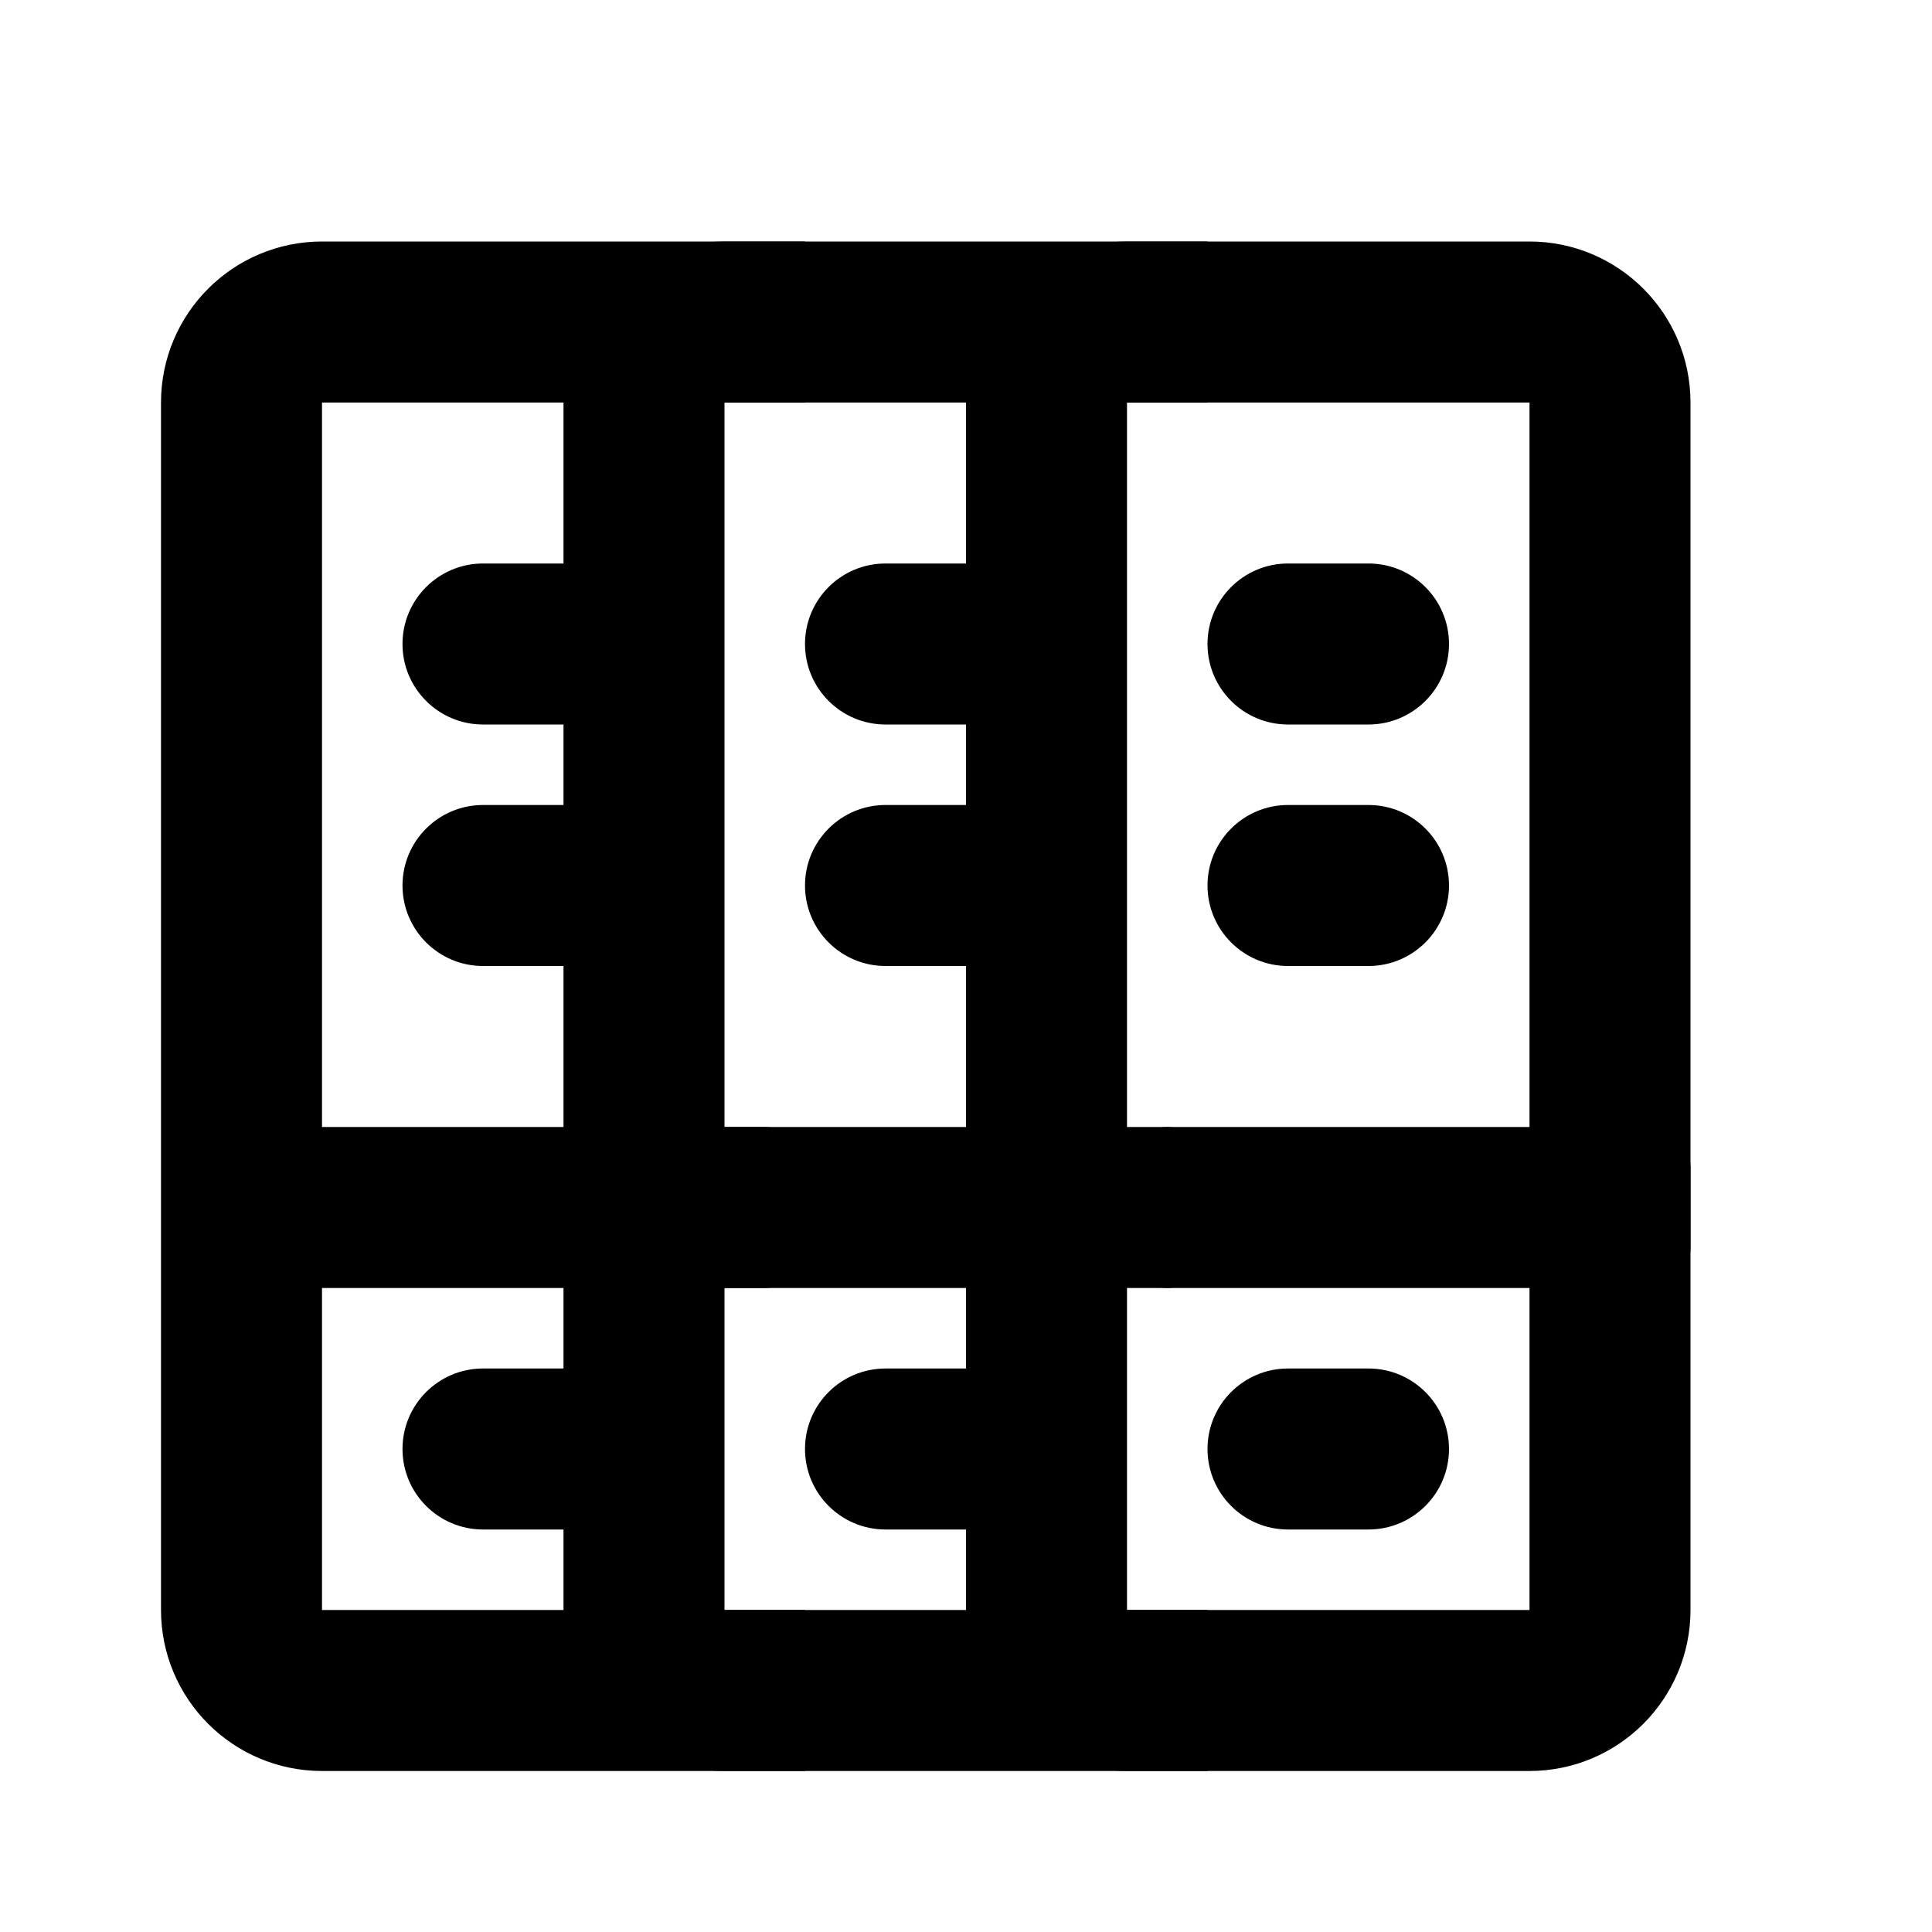 <svg width="24" height="24" viewBox="0 0 24 24" fill="none" xmlns="http://www.w3.org/2000/svg"><path d="M13 5C13 4.448 13.448 4 14 4H19C19.552 4 20 4.448 20 5V20C20 20.552 19.552 21 19 21H14C13.448 21 13 20.552 13 20V5Z" stroke="currentColor" stroke-width="2"/><path d="M15 18C15 17.448 15.448 17 16 17H17C17.552 17 18 17.448 18 18C18 18.552 17.552 19 17 19H16C15.448 19 15 18.552 15 18Z" fill="currentColor" /><path d="M15 8C15 7.448 15.448 7 16 7H17C17.552 7 18 7.448 18 8C18 8.552 17.552 9 17 9H16C15.448 9 15 8.552 15 8Z" fill="currentColor" /><path d="M15 11C15 10.448 15.448 10 16 10H17C17.552 10 18 10.448 18 11C18 11.552 17.552 12 17 12H16C15.448 12 15 11.552 15 11Z" fill="currentColor" /><path d="M14 14.5C14 14.224 14.224 14 14.5 14H20.5C20.776 14 21 14.224 21 14.5V15.5C21 15.776 20.776 16 20.5 16H14.5C14.224 16 14 15.776 14 15.5V14.5Z" fill="currentColor" /><path d="M15 4H9C8.448 4 8 4.448 8 5V20C8 20.552 8.448 21 9 21H15" stroke="currentColor" stroke-width="2"/><path d="M10 18C10 17.448 10.448 17 11 17H12C12.552 17 13 17.448 13 18C13 18.552 12.552 19 12 19H11C10.448 19 10 18.552 10 18Z" fill="currentColor" /><path d="M10 8C10 7.448 10.448 7 11 7H12C12.552 7 13 7.448 13 8C13 8.552 12.552 9 12 9H11C10.448 9 10 8.552 10 8Z" fill="currentColor" /><path d="M10 11C10 10.448 10.448 10 11 10H12C12.552 10 13 10.448 13 11C13 11.552 12.552 12 12 12H11C10.448 12 10 11.552 10 11Z" fill="currentColor" /><path d="M8 14.5C8 14.224 8.224 14 8.5 14H14.5C14.776 14 15 14.224 15 14.5V15.5C15 15.776 14.776 16 14.5 16H8.5C8.224 16 8 15.776 8 15.5V14.5Z" fill="currentColor" /><path d="M10 4H4C3.448 4 3 4.448 3 5V20C3 20.552 3.448 21 4 21H10" stroke="currentColor" stroke-width="2"/><path d="M5 18C5 17.448 5.448 17 6 17H7C7.552 17 8 17.448 8 18C8 18.552 7.552 19 7 19H6C5.448 19 5 18.552 5 18Z" fill="currentColor" /><path d="M5 8C5 7.448 5.448 7 6 7H7C7.552 7 8 7.448 8 8C8 8.552 7.552 9 7 9H6C5.448 9 5 8.552 5 8Z" fill="currentColor" /><path d="M5 11C5 10.448 5.448 10 6 10H7C7.552 10 8 10.448 8 11C8 11.552 7.552 12 7 12H6C5.448 12 5 11.552 5 11Z" fill="currentColor" /><path d="M3 14.5C3 14.224 3.224 14 3.5 14H9.5C9.776 14 10 14.224 10 14.5V15.5C10 15.776 9.776 16 9.5 16H3.5C3.224 16 3 15.776 3 15.5V14.5Z" fill="currentColor" /></svg> 